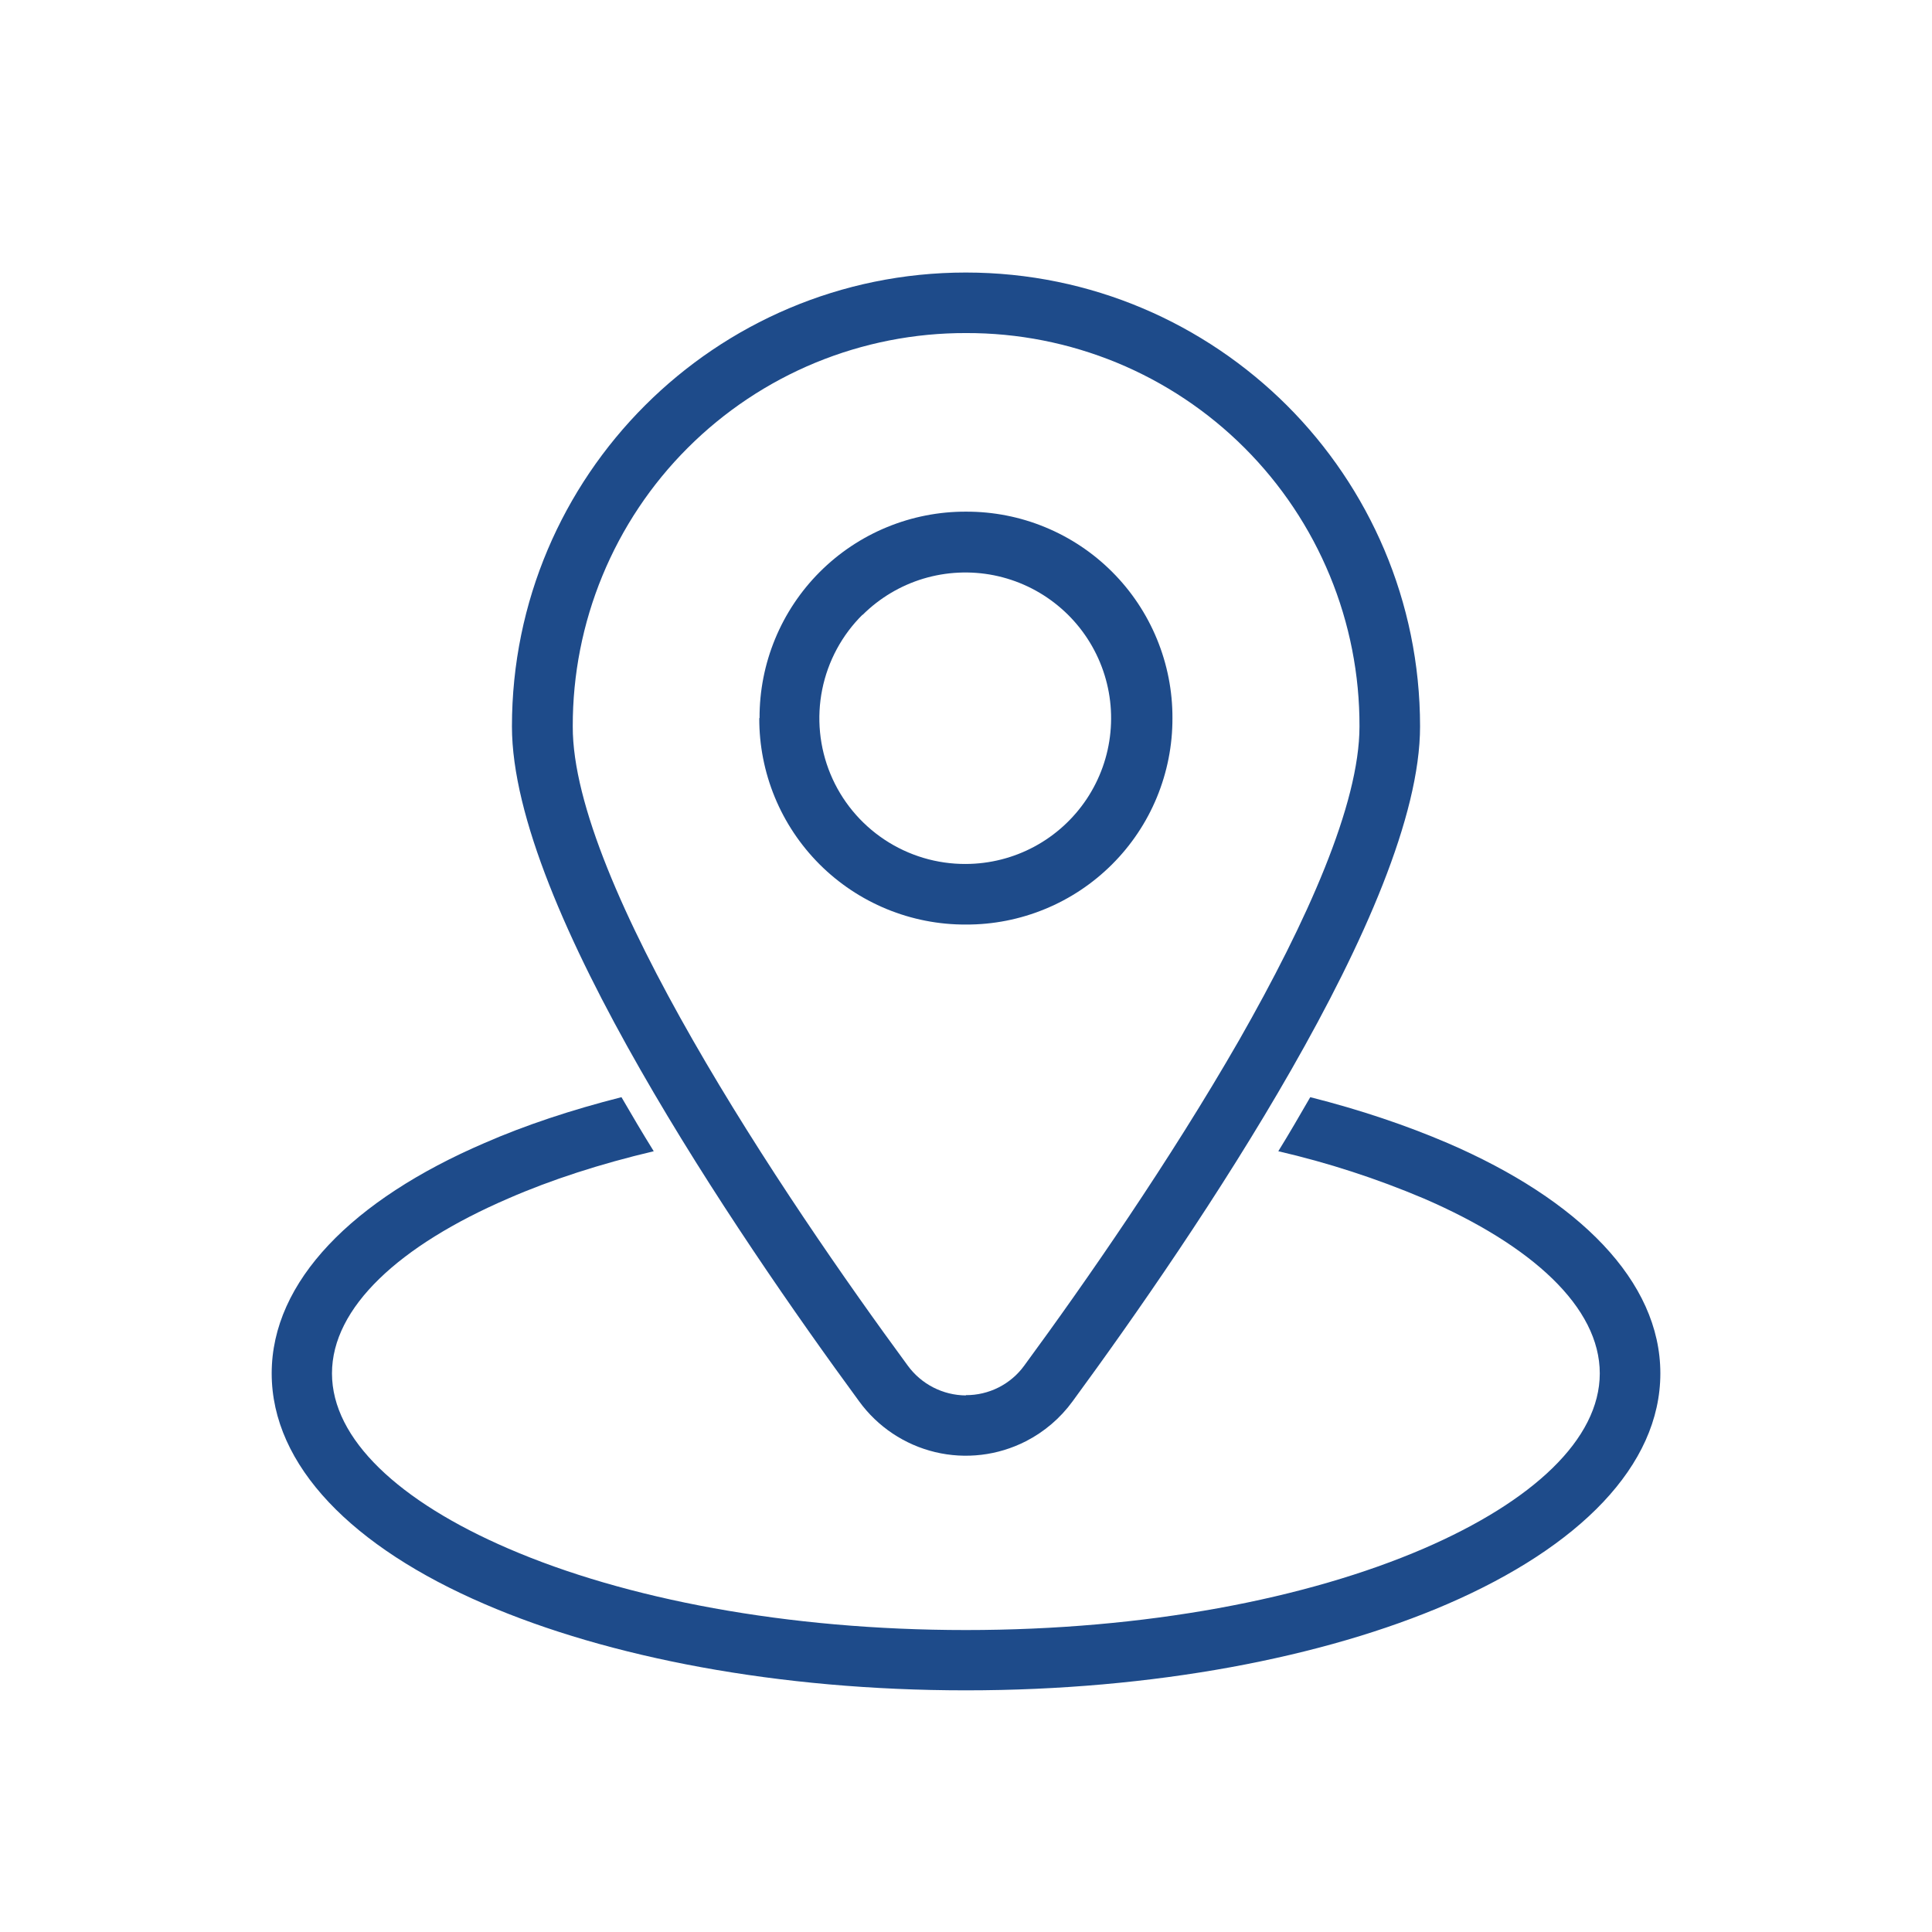 <svg width="48" height="48" viewBox="0 0 48 48" fill="none" xmlns="http://www.w3.org/2000/svg">
<g clip-path="url(#clip0_614_70)">
<path d="M23.996 34.662C24.278 34.664 24.557 34.598 24.809 34.471C25.061 34.344 25.279 34.159 25.445 33.931C26.963 31.864 29.059 28.848 30.788 25.838C32.469 22.892 33.776 19.982 33.776 18.048C33.78 16.764 33.53 15.491 33.04 14.304C32.55 13.116 31.83 12.037 30.922 11.129C30.014 10.221 28.935 9.501 27.748 9.011C26.56 8.522 25.288 8.271 24.003 8.275C22.719 8.271 21.446 8.522 20.259 9.011C19.072 9.501 17.993 10.221 17.085 11.129C16.176 12.037 15.457 13.116 14.967 14.304C14.477 15.491 14.227 16.764 14.23 18.048C14.223 19.982 15.531 22.899 17.212 25.838C18.934 28.848 21.036 31.864 22.555 33.931C22.721 34.158 22.938 34.343 23.188 34.471C23.438 34.599 23.715 34.667 23.996 34.669V34.662ZM25.487 35.808C24.792 36.163 23.992 36.259 23.233 36.077C22.474 35.895 21.805 35.448 21.346 34.817C19.799 32.708 17.662 29.642 15.911 26.577C14.118 23.441 12.719 20.284 12.719 18.048C12.719 14.933 13.984 12.114 16.023 10.075C18.062 8.036 20.882 6.771 23.996 6.771C27.111 6.771 29.93 8.036 31.976 10.075C34.015 12.114 35.281 14.933 35.281 18.048C35.281 20.284 33.875 23.441 32.082 26.577C30.331 29.642 28.194 32.708 26.647 34.817C26.343 35.234 25.946 35.573 25.487 35.808ZM18.871 17.844C18.868 17.169 18.999 16.501 19.256 15.877C19.513 15.253 19.891 14.686 20.368 14.209C20.845 13.732 21.412 13.354 22.036 13.097C22.66 12.84 23.329 12.709 24.003 12.712C24.678 12.71 25.346 12.841 25.969 13.099C26.592 13.356 27.158 13.734 27.634 14.211C28.111 14.688 28.488 15.255 28.744 15.878C29.001 16.502 29.132 17.17 29.129 17.844C29.131 18.518 28.999 19.186 28.742 19.809C28.485 20.433 28.106 20.999 27.629 21.475C27.152 21.951 26.586 22.329 25.962 22.585C25.339 22.842 24.671 22.973 23.996 22.97C23.322 22.973 22.653 22.842 22.029 22.585C21.405 22.328 20.838 21.95 20.361 21.473C19.884 20.995 19.506 20.429 19.249 19.805C18.992 19.181 18.861 18.512 18.864 17.837L18.871 17.844ZM21.43 15.271C20.919 15.777 20.57 16.424 20.428 17.129C20.286 17.834 20.357 18.566 20.632 19.23C20.907 19.895 21.375 20.462 21.974 20.86C22.573 21.258 23.277 21.469 23.996 21.465C24.591 21.463 25.176 21.315 25.7 21.033C26.223 20.752 26.669 20.345 26.999 19.85C27.328 19.355 27.531 18.787 27.588 18.195C27.646 17.603 27.557 17.006 27.329 16.457C27.101 15.908 26.742 15.423 26.282 15.046C25.823 14.668 25.277 14.41 24.694 14.293C24.111 14.177 23.508 14.206 22.939 14.377C22.37 14.549 21.852 14.858 21.43 15.278V15.271Z" fill="#1E4B8A"/>
<path d="M32.553 27.259C33.805 27.575 34.944 27.962 35.963 28.398C39.226 29.804 41.251 31.829 41.251 34.121C41.251 36.42 39.226 38.438 35.963 39.851C32.891 41.18 28.651 41.996 23.997 41.996C19.342 41.996 15.11 41.18 12.037 39.851C8.768 38.445 6.75 36.42 6.75 34.121C6.75 31.829 8.768 29.804 12.037 28.398C13.05 27.955 14.196 27.575 15.44 27.259C15.7 27.709 15.967 28.159 16.242 28.602C14.906 28.918 13.69 29.312 12.628 29.776C9.921 30.943 8.248 32.483 8.248 34.121C8.248 35.759 9.921 37.306 12.628 38.473C15.525 39.725 19.546 40.498 23.997 40.498C28.454 40.498 32.469 39.725 35.373 38.473C38.073 37.306 39.746 35.759 39.746 34.121C39.746 32.483 38.073 30.943 35.373 29.776C34.204 29.281 32.995 28.888 31.759 28.602C32.033 28.159 32.293 27.709 32.553 27.259Z" fill="#1E4B8A"/>
</g>
<defs>
<clipPath id="clip0_614_70">
<rect width="48" height="48" fill="white"/>
</clipPath>
</defs>
</svg>
